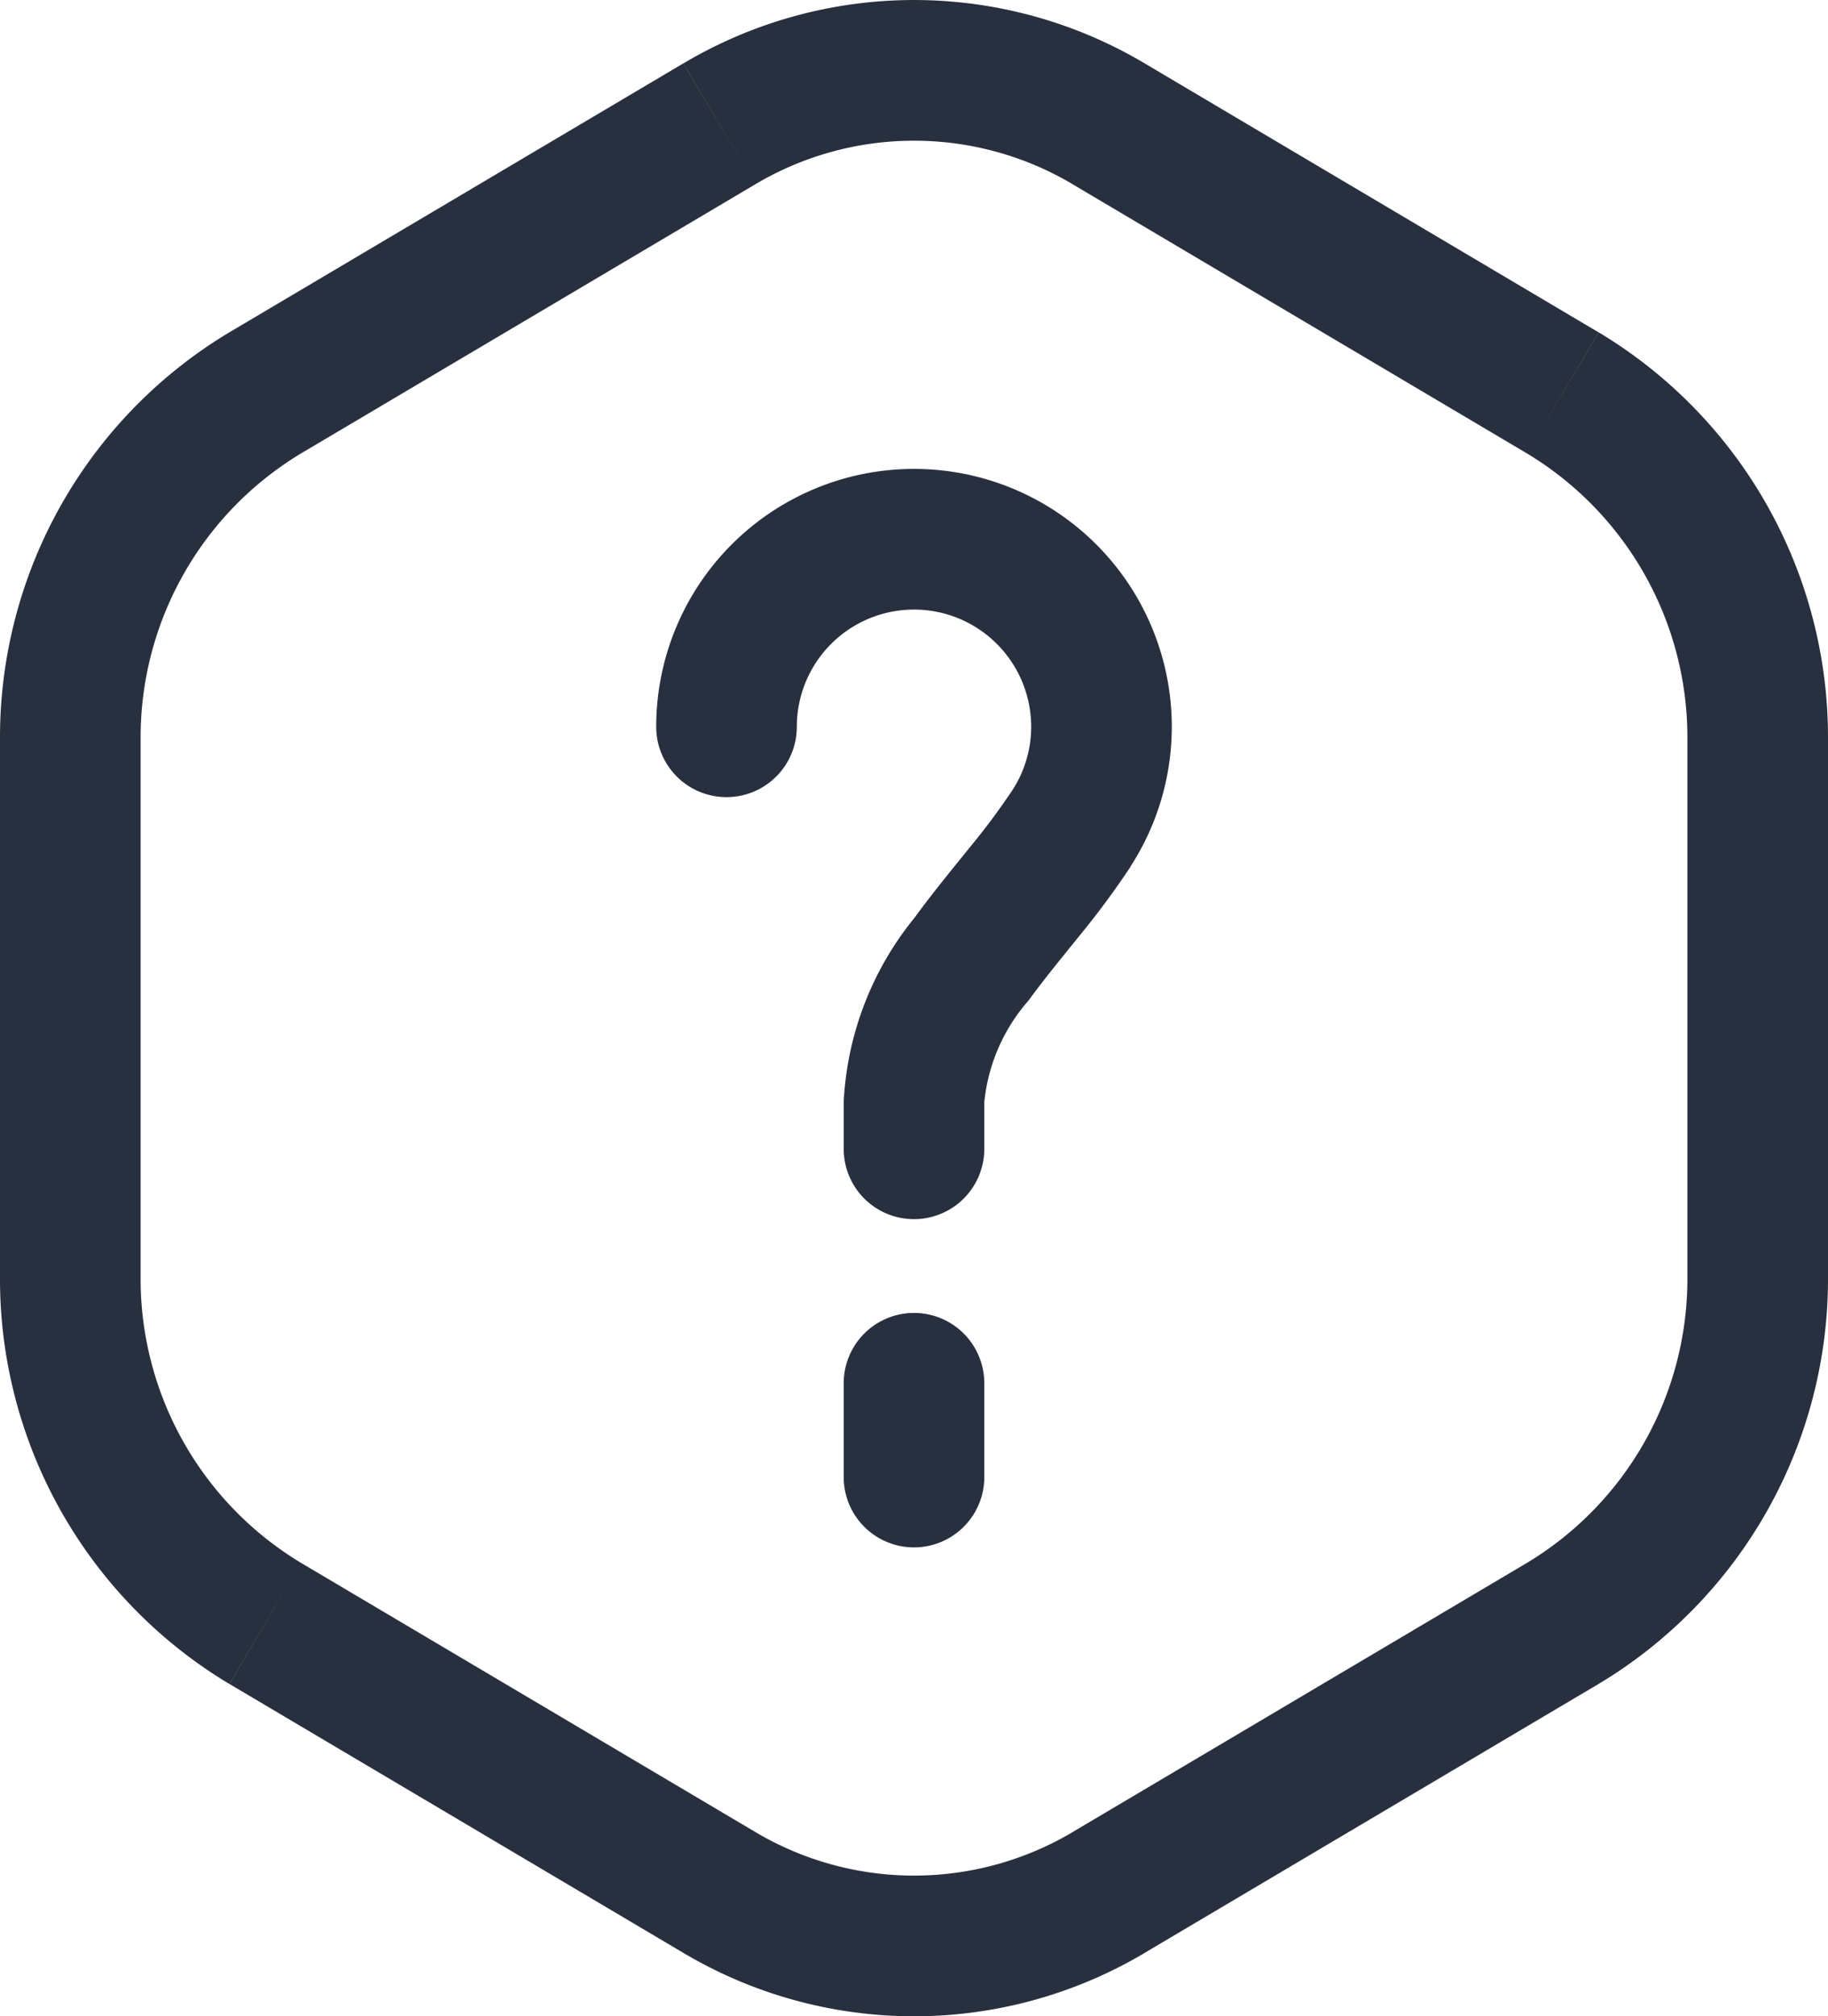 <svg xmlns="http://www.w3.org/2000/svg" width="19.5" height="21.5" viewBox="0 0 19.5 21.5">
  <g id="icon_faqs" transform="translate(0 0)">
    <path id="Vector" d="M11.433,8.831l.631.406h0ZM7,7.75a.75.75,0,0,0,1.5,0Zm2,4.5a.75.75,0,0,0,1.5,0Zm1.5,2.5a.75.75,0,0,0-1.5,0Zm-1.5,1a.75.75,0,0,0,1.5,0ZM2.828,4.189l.382.645Zm0,13.121.382-.645h0Zm9,2.868-.382-.645h0Zm-4.157,0-.382.645h0Zm9-2.868.382.645h0Zm0-13.121-.382.645ZM11.828,1.321l-.382.645Zm-4.157,0L7.289.676ZM11,7.75a1.241,1.241,0,0,1-.2.675l1.261.812A2.741,2.741,0,0,0,12.5,7.75Zm-2.5,0A1.25,1.25,0,0,1,9.75,6.5V5A2.75,2.75,0,0,0,7,7.75ZM9.75,6.5A1.25,1.25,0,0,1,11,7.75h1.5A2.75,2.75,0,0,0,9.75,5ZM9,11.75v.5h1.5v-.5Zm1.8-3.325a7.592,7.592,0,0,1-.469.628c-.177.22-.386.473-.573.73A3.375,3.375,0,0,0,9,11.75h1.5a1.935,1.935,0,0,1,.474-1.084c.159-.219.334-.431.528-.672a9,9,0,0,0,.561-.757ZM9,14.75v1h1.5v-1ZM11.446,1.967l4.843,2.868.764-1.291L12.211.676ZM18,7.882v5.736h1.5V7.882Zm-1.711,8.783-4.843,2.868.764,1.291,4.843-2.868ZM8.054,19.533,3.211,16.665l-.764,1.291,4.843,2.868ZM1.5,13.618V7.882H0v5.736ZM3.211,4.835,8.054,1.967,7.289.676,2.446,3.544ZM1.5,7.882A3.535,3.535,0,0,1,3.211,4.835L2.446,3.544A5.035,5.035,0,0,0,0,7.882Zm1.711,8.783A3.535,3.535,0,0,1,1.5,13.618H0a5.035,5.035,0,0,0,2.446,4.338Zm8.236,2.868a3.317,3.317,0,0,1-3.393,0l-.764,1.291a4.817,4.817,0,0,0,4.921,0ZM18,13.618a3.535,3.535,0,0,1-1.711,3.047l.764,1.291A5.035,5.035,0,0,0,19.5,13.618ZM16.289,4.835A3.535,3.535,0,0,1,18,7.882h1.5a5.035,5.035,0,0,0-2.446-4.338ZM12.211.676a4.817,4.817,0,0,0-4.921,0l.764,1.291a3.317,3.317,0,0,1,3.393,0Z" fill="#28303f"/>
  </g>
</svg>
